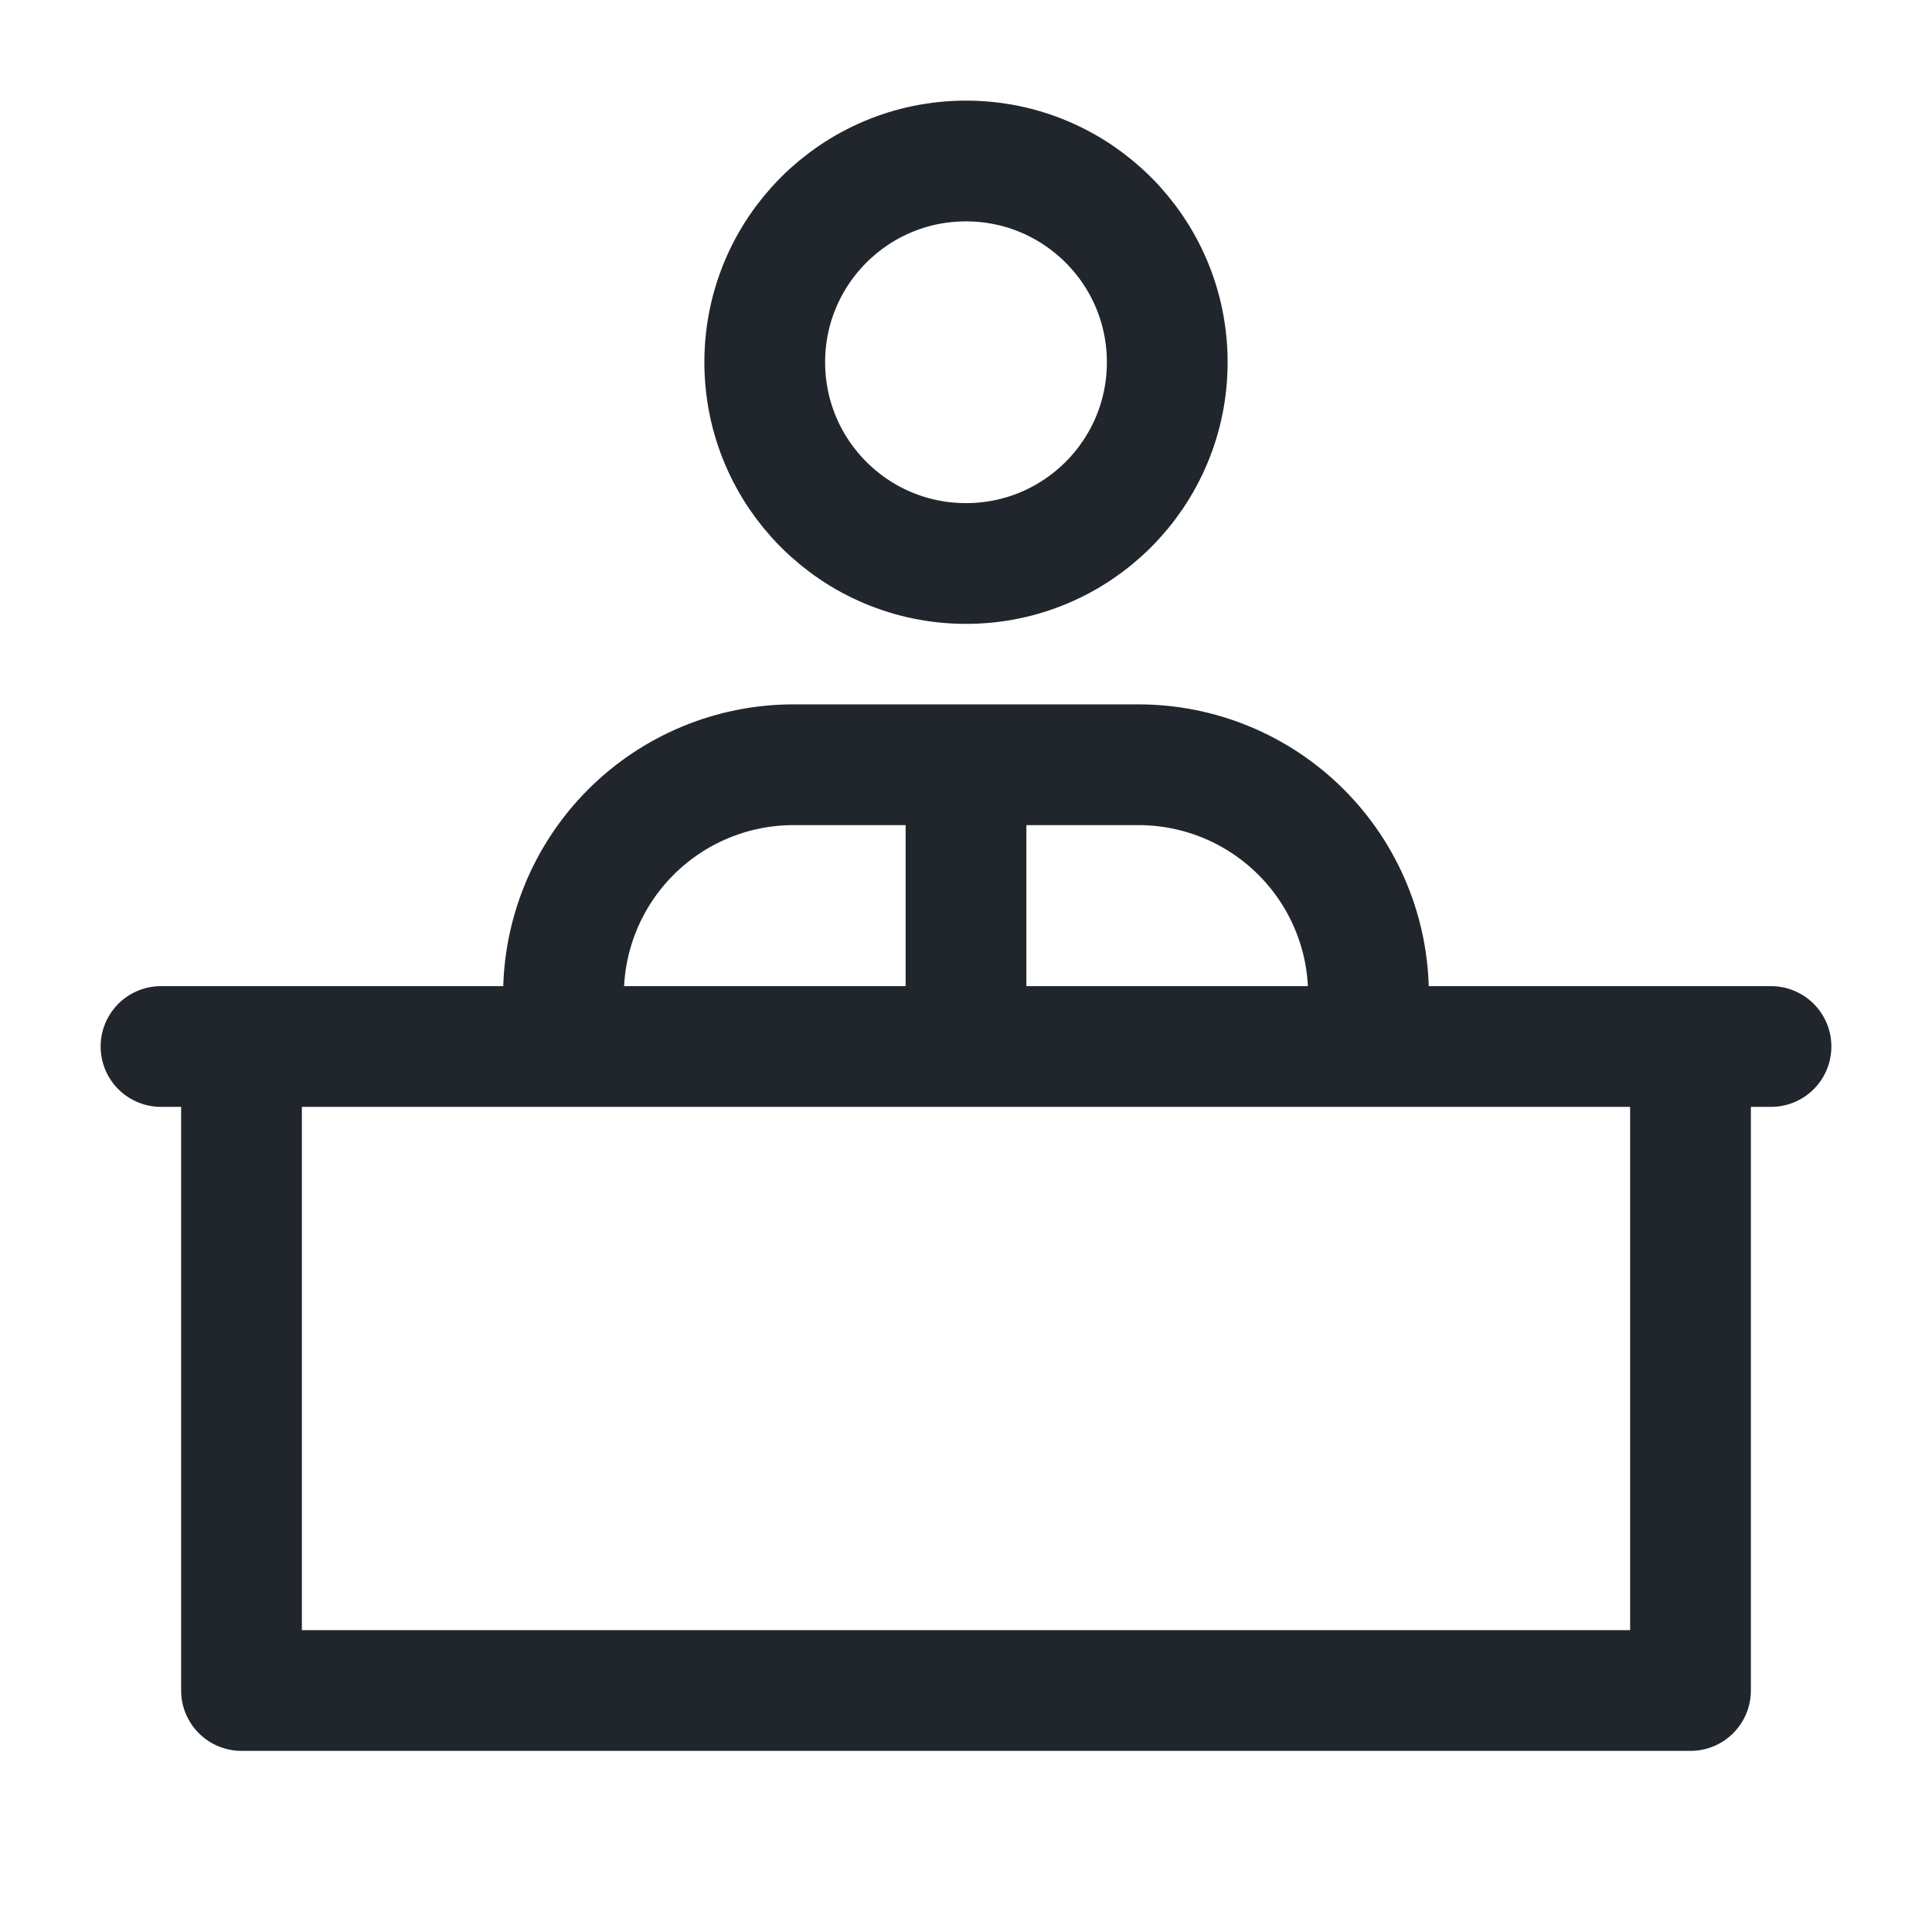 <svg width="24" height="24" viewBox="0 0 24 24" fill="none" xmlns="http://www.w3.org/2000/svg">
<g id="reception-hotel 1">
<path id="Vector" d="M12 13V9.5M21 13V21H3V13M22 13H2M17 13V12.357C17 11.599 16.699 10.873 16.163 10.337C15.627 9.801 14.901 9.5 14.143 9.5H9.857C9.099 9.5 8.373 9.801 7.837 10.337C7.301 10.873 7 11.599 7 12.357V13M14.5 4.5C14.5 5.881 13.381 7 12 7C10.619 7 9.5 5.881 9.5 4.5C9.5 3.119 10.619 2 12 2C13.381 2 14.5 3.119 14.5 4.5Z" stroke="#21262C" stroke-width="1.5" stroke-linecap="round" stroke-linejoin="round"/>
</g>
</svg>
